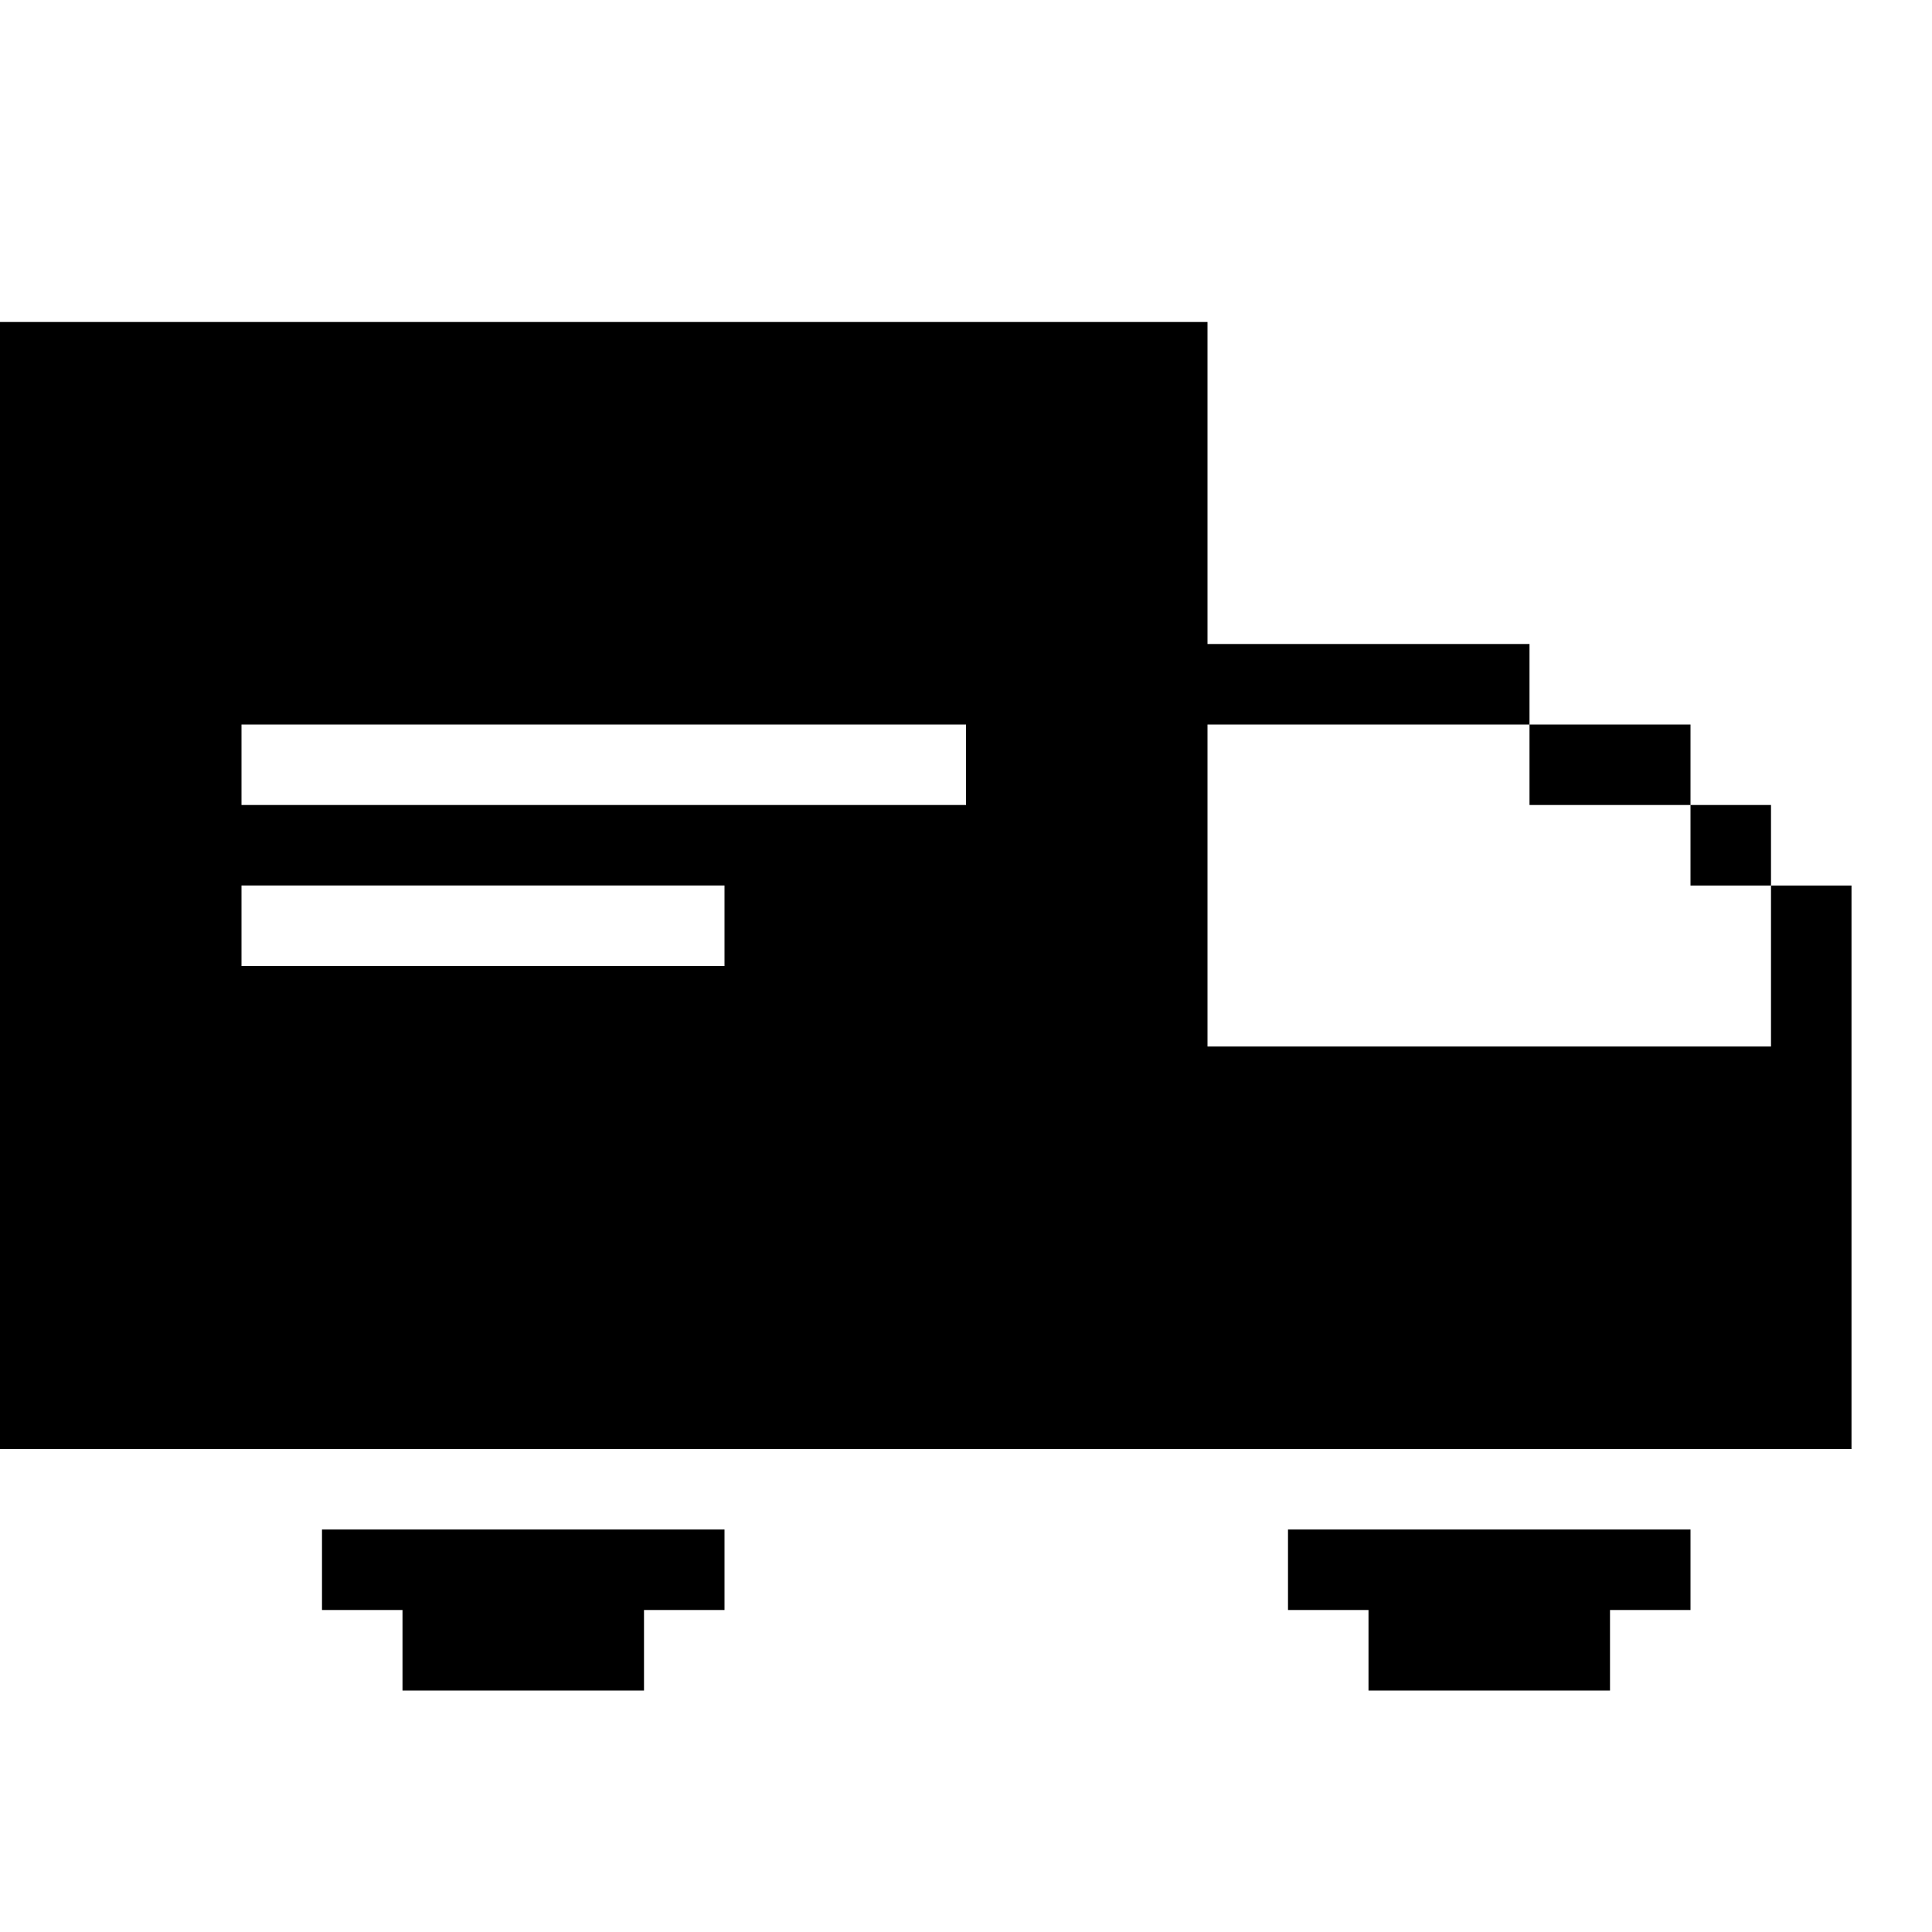 <svg xmlns="http://www.w3.org/2000/svg" width="24" height="24" fill="none" viewBox="0 0 24 24">
  <path fill="#000" fill-rule="evenodd" d="M0 4h15v4h4v1h-4v4h7v-2h1v7H0V4Zm21 6h1v1h-1v-1Zm0 0V9h-2v1h2ZM4 19h5v1H8v1H5v-1H4v-1Zm13 0h-1v1h1v1h3v-1h1v-1h-4ZM12 9H3v1h9V9Zm-3 2H3v1h6v-1Z" clip-rule="evenodd"/>
</svg>
